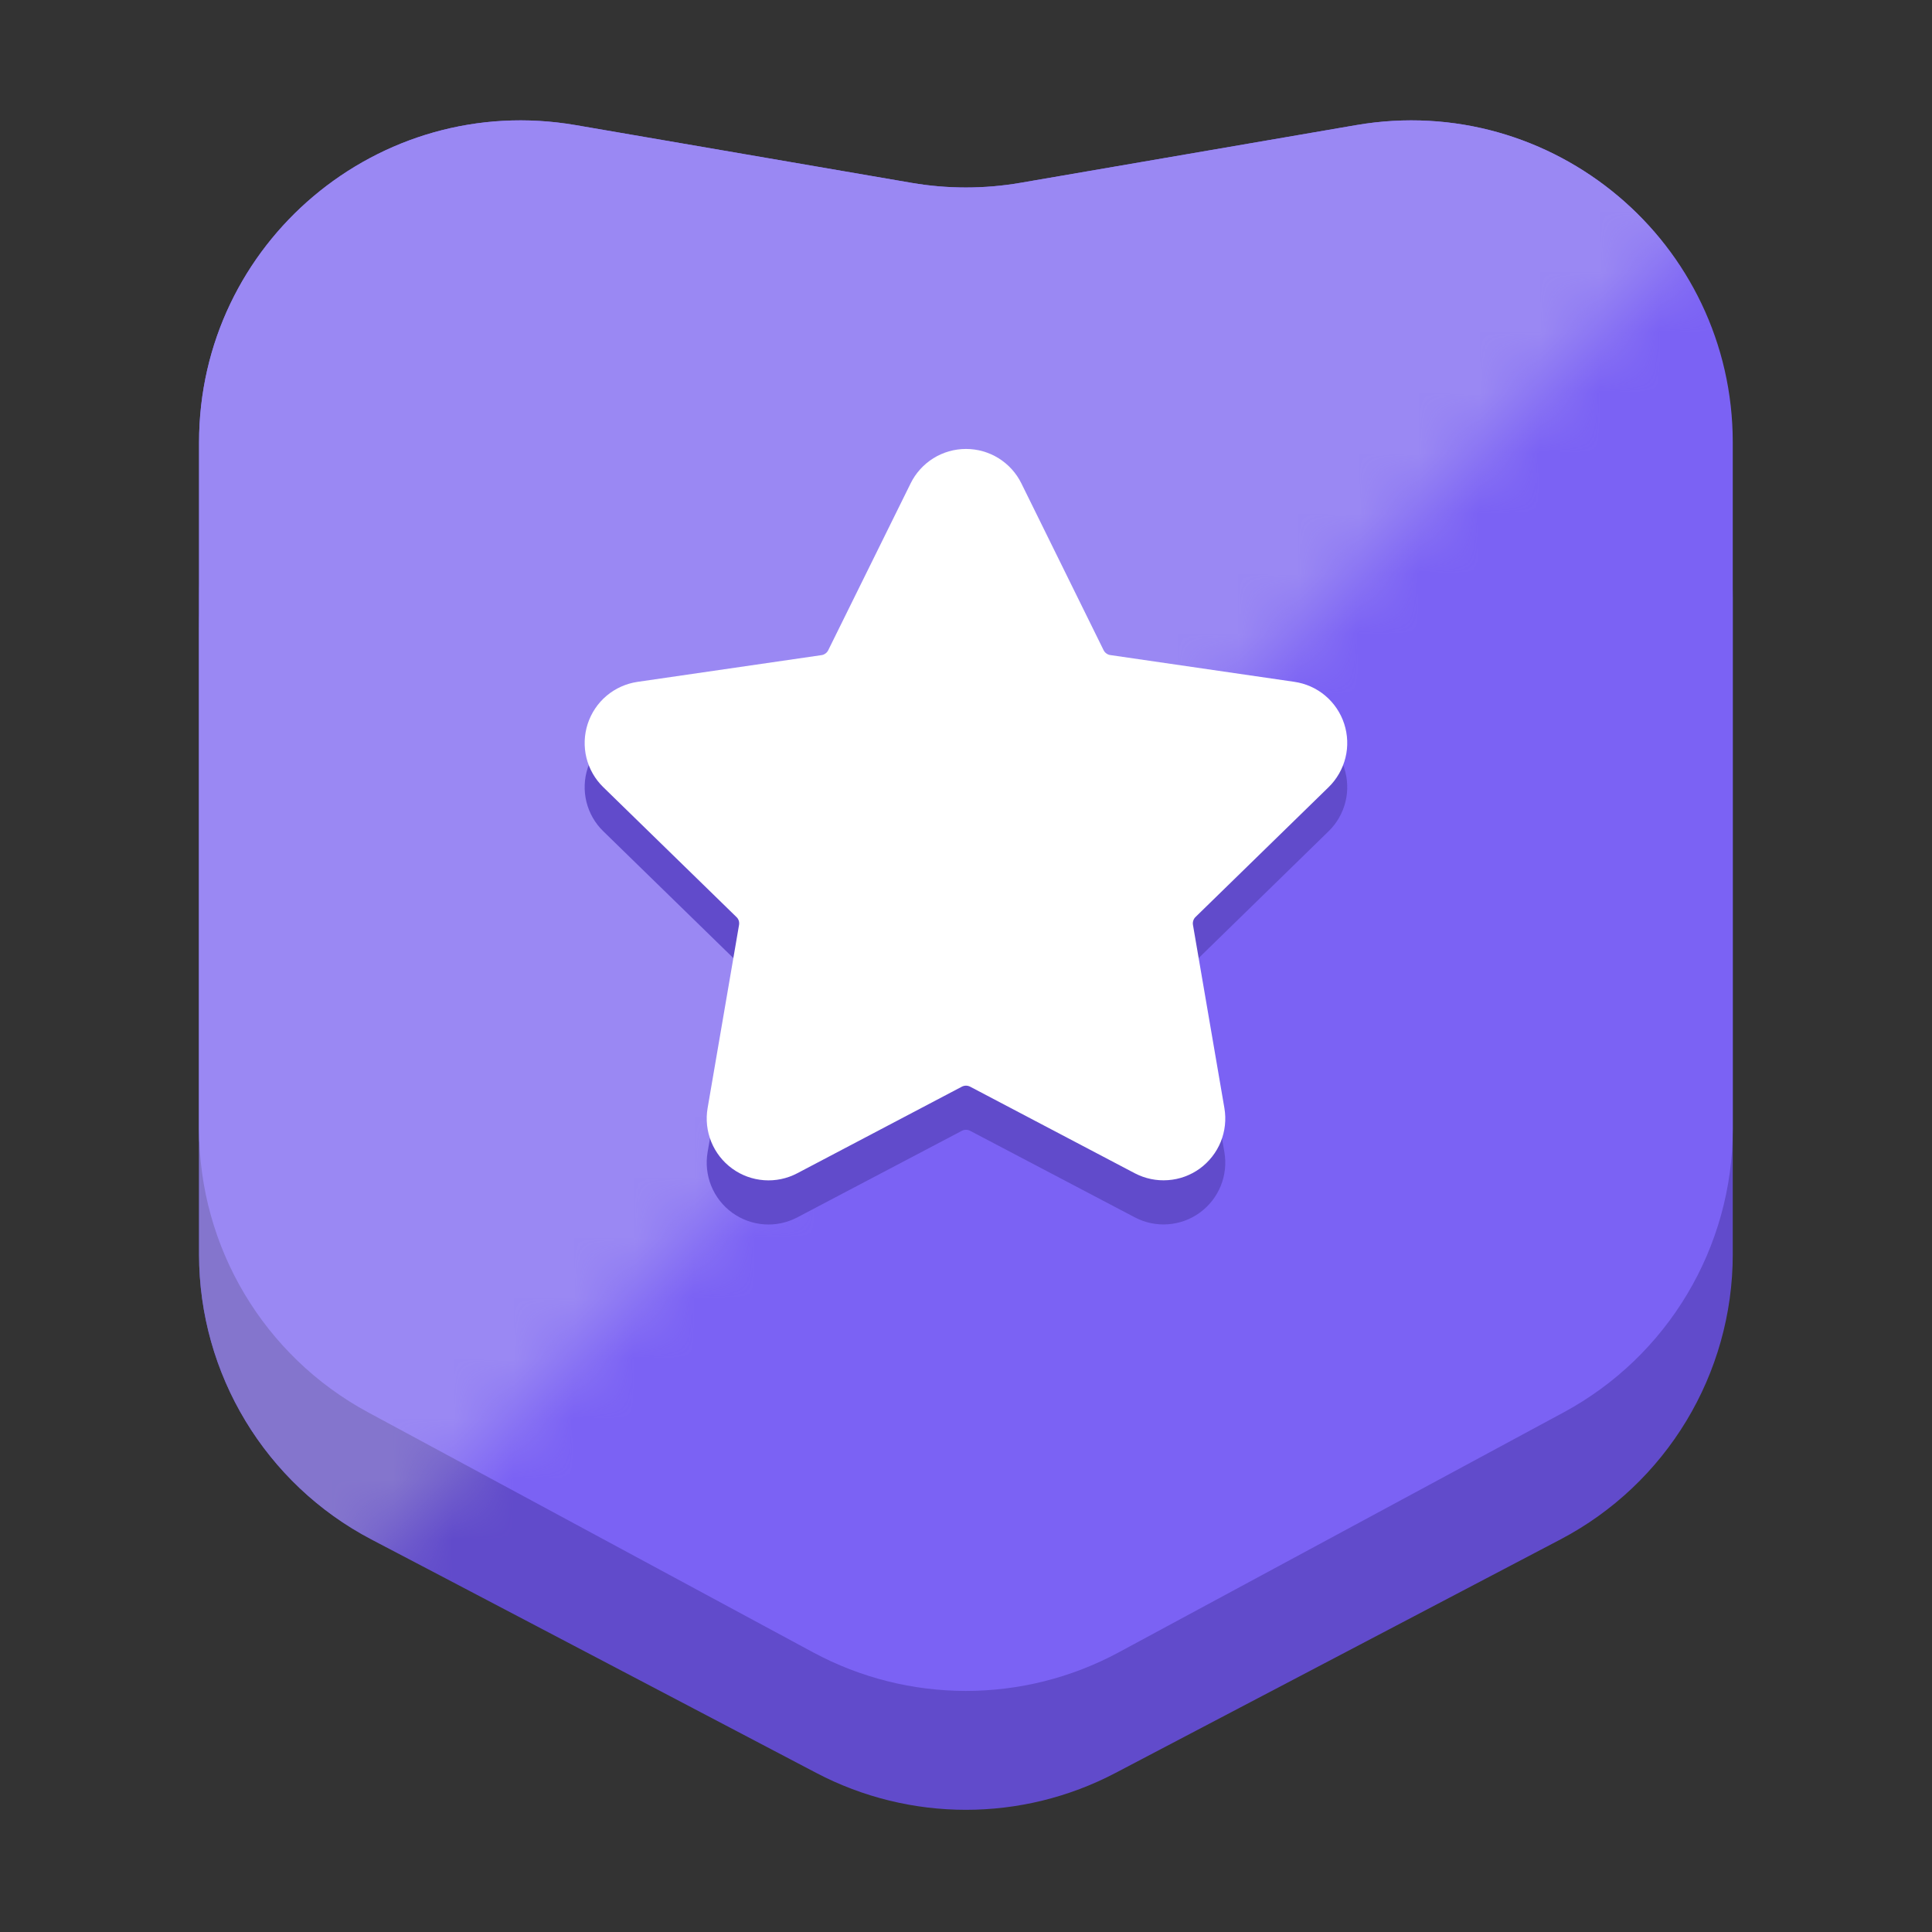 <svg width="32" height="32" viewBox="0 0 32 32" fill="none" xmlns="http://www.w3.org/2000/svg">
<rect x="0" y="0" width="32" height="32" fill="#333333" stroke="none"/>
<g clip-path="url(#clip0_2951_9737)">
<path d="M15.169 5.536C15.719 5.622 16.279 5.622 16.828 5.536L22.537 4.637C25.774 4.127 28.7 6.629 28.7 9.905V20.776C28.7 22.758 27.601 24.577 25.846 25.498L18.477 29.365C16.925 30.18 15.072 30.18 13.52 29.365L6.152 25.498C4.396 24.577 3.297 22.758 3.297 20.776V9.905C3.297 6.629 6.223 4.127 9.46 4.637L15.169 5.536Z" fill="#614BCB"/>
<path d="M15.095 3.028C15.693 3.131 16.304 3.131 16.902 3.028L22.463 2.072C25.722 1.512 28.7 4.021 28.7 7.328V18.7C28.7 20.661 27.624 22.463 25.898 23.394L18.53 27.368C16.95 28.22 15.047 28.22 13.467 27.368L6.099 23.394C4.373 22.463 3.297 20.661 3.297 18.7V7.328C3.297 4.021 6.275 1.512 9.534 2.072L15.095 3.028Z" fill="#7B62F4"/>
<mask id="mask0_2951_9737" style="mask-type:alpha" maskUnits="userSpaceOnUse" x="0" y="-1" width="32" height="33">
<path d="M32 -0H0V32L32 -0Z" fill="#D9D9D9"/>
</mask>
<g mask="url(#mask0_2951_9737)">
<path d="M14.773 6.377C15.579 6.567 16.418 6.567 17.224 6.377L22.141 5.216C25.49 4.425 28.7 6.965 28.7 10.406V20.776C28.7 22.758 27.601 24.577 25.846 25.498L18.477 29.366C16.925 30.18 15.072 30.18 13.52 29.366L6.152 25.498C4.396 24.577 3.297 22.758 3.297 20.776V10.406C3.297 6.965 6.507 4.425 9.856 5.216L14.773 6.377Z" fill="#8475CD"/>
<path d="M15.095 3.028C15.693 3.131 16.304 3.131 16.902 3.028L22.463 2.072C25.722 1.512 28.7 4.021 28.7 7.328V18.7C28.7 20.661 27.624 22.463 25.898 23.394L18.53 27.368C16.95 28.22 15.047 28.22 13.467 27.368L6.099 23.394C4.373 22.463 3.297 20.661 3.297 18.7V7.328C3.297 4.021 6.275 1.512 9.534 2.072L15.095 3.028Z" fill="#9A88F3"/>
</g>
<g clip-path="url(#clip1_2951_9737)">
<path d="M22.006 13.768C22.143 13.635 22.239 13.466 22.285 13.281C22.331 13.095 22.323 12.901 22.264 12.719C22.205 12.537 22.096 12.376 21.95 12.253C21.804 12.13 21.626 12.05 21.437 12.023L18.39 11.581C18.366 11.577 18.344 11.568 18.325 11.554C18.305 11.54 18.29 11.521 18.279 11.5L16.917 8.737C16.833 8.566 16.702 8.422 16.54 8.321C16.378 8.22 16.191 8.166 16 8.166C15.809 8.166 15.622 8.22 15.46 8.321C15.298 8.422 15.167 8.566 15.083 8.737L13.718 11.501C13.707 11.522 13.692 11.541 13.672 11.555C13.653 11.569 13.631 11.578 13.607 11.582L10.558 12.025C10.37 12.052 10.193 12.132 10.047 12.255C9.901 12.378 9.793 12.539 9.734 12.721C9.675 12.902 9.668 13.096 9.713 13.281C9.759 13.466 9.855 13.635 9.992 13.768L12.197 15.918C12.215 15.935 12.228 15.956 12.236 15.979C12.243 16.001 12.245 16.026 12.241 16.05L11.72 19.085C11.688 19.273 11.709 19.467 11.781 19.644C11.853 19.821 11.973 19.974 12.127 20.086C12.282 20.198 12.464 20.265 12.655 20.279C12.845 20.293 13.036 20.253 13.205 20.164L15.931 18.73C15.952 18.719 15.976 18.713 16 18.713C16.024 18.713 16.047 18.719 16.069 18.73L18.796 20.163C18.965 20.252 19.155 20.292 19.345 20.278C19.536 20.264 19.718 20.198 19.873 20.085C20.027 19.973 20.147 19.82 20.219 19.643C20.291 19.466 20.312 19.273 20.28 19.085L19.759 16.049C19.755 16.025 19.757 16.001 19.765 15.978C19.772 15.955 19.785 15.934 19.803 15.918L22.006 13.768Z" fill="#614BCB"/>
<path d="M22.006 13.038C22.143 12.904 22.239 12.735 22.285 12.55C22.331 12.364 22.323 12.17 22.264 11.988C22.205 11.807 22.096 11.645 21.95 11.522C21.804 11.399 21.626 11.32 21.437 11.293L18.39 10.85C18.366 10.847 18.344 10.837 18.325 10.823C18.305 10.809 18.29 10.791 18.279 10.769L16.917 8.006C16.833 7.835 16.702 7.691 16.54 7.59C16.378 7.489 16.191 7.436 16 7.436C15.809 7.436 15.622 7.489 15.46 7.59C15.298 7.691 15.167 7.835 15.083 8.006L13.718 10.77C13.707 10.792 13.692 10.81 13.672 10.824C13.653 10.838 13.631 10.848 13.607 10.851L10.558 11.294C10.37 11.322 10.193 11.401 10.047 11.524C9.901 11.647 9.793 11.809 9.734 11.99C9.675 12.171 9.668 12.366 9.713 12.551C9.759 12.736 9.855 12.905 9.992 13.038L12.197 15.188C12.215 15.204 12.228 15.225 12.236 15.248C12.243 15.271 12.245 15.295 12.241 15.319L11.72 18.355C11.688 18.543 11.709 18.736 11.781 18.913C11.853 19.09 11.973 19.243 12.127 19.355C12.282 19.468 12.464 19.534 12.655 19.548C12.845 19.562 13.036 19.522 13.205 19.433L15.931 17.999C15.952 17.988 15.976 17.982 16 17.982C16.024 17.982 16.047 17.988 16.069 17.999L18.796 19.433C18.965 19.521 19.155 19.561 19.345 19.547C19.536 19.534 19.718 19.467 19.873 19.355C20.027 19.242 20.147 19.089 20.219 18.913C20.291 18.736 20.312 18.542 20.28 18.354L19.759 15.318C19.755 15.295 19.757 15.27 19.765 15.247C19.772 15.225 19.785 15.204 19.803 15.187L22.006 13.038Z" fill="white"/>
</g>
</g>
<defs>
<clipPath id="clip0_2951_9737">
<rect width="32" height="32" fill="white"/>
</clipPath>
<clipPath id="clip1_2951_9737">
<rect width="14" height="14" fill="white" transform="translate(8.996 7)"/>
</clipPath>
</defs>
</svg>
